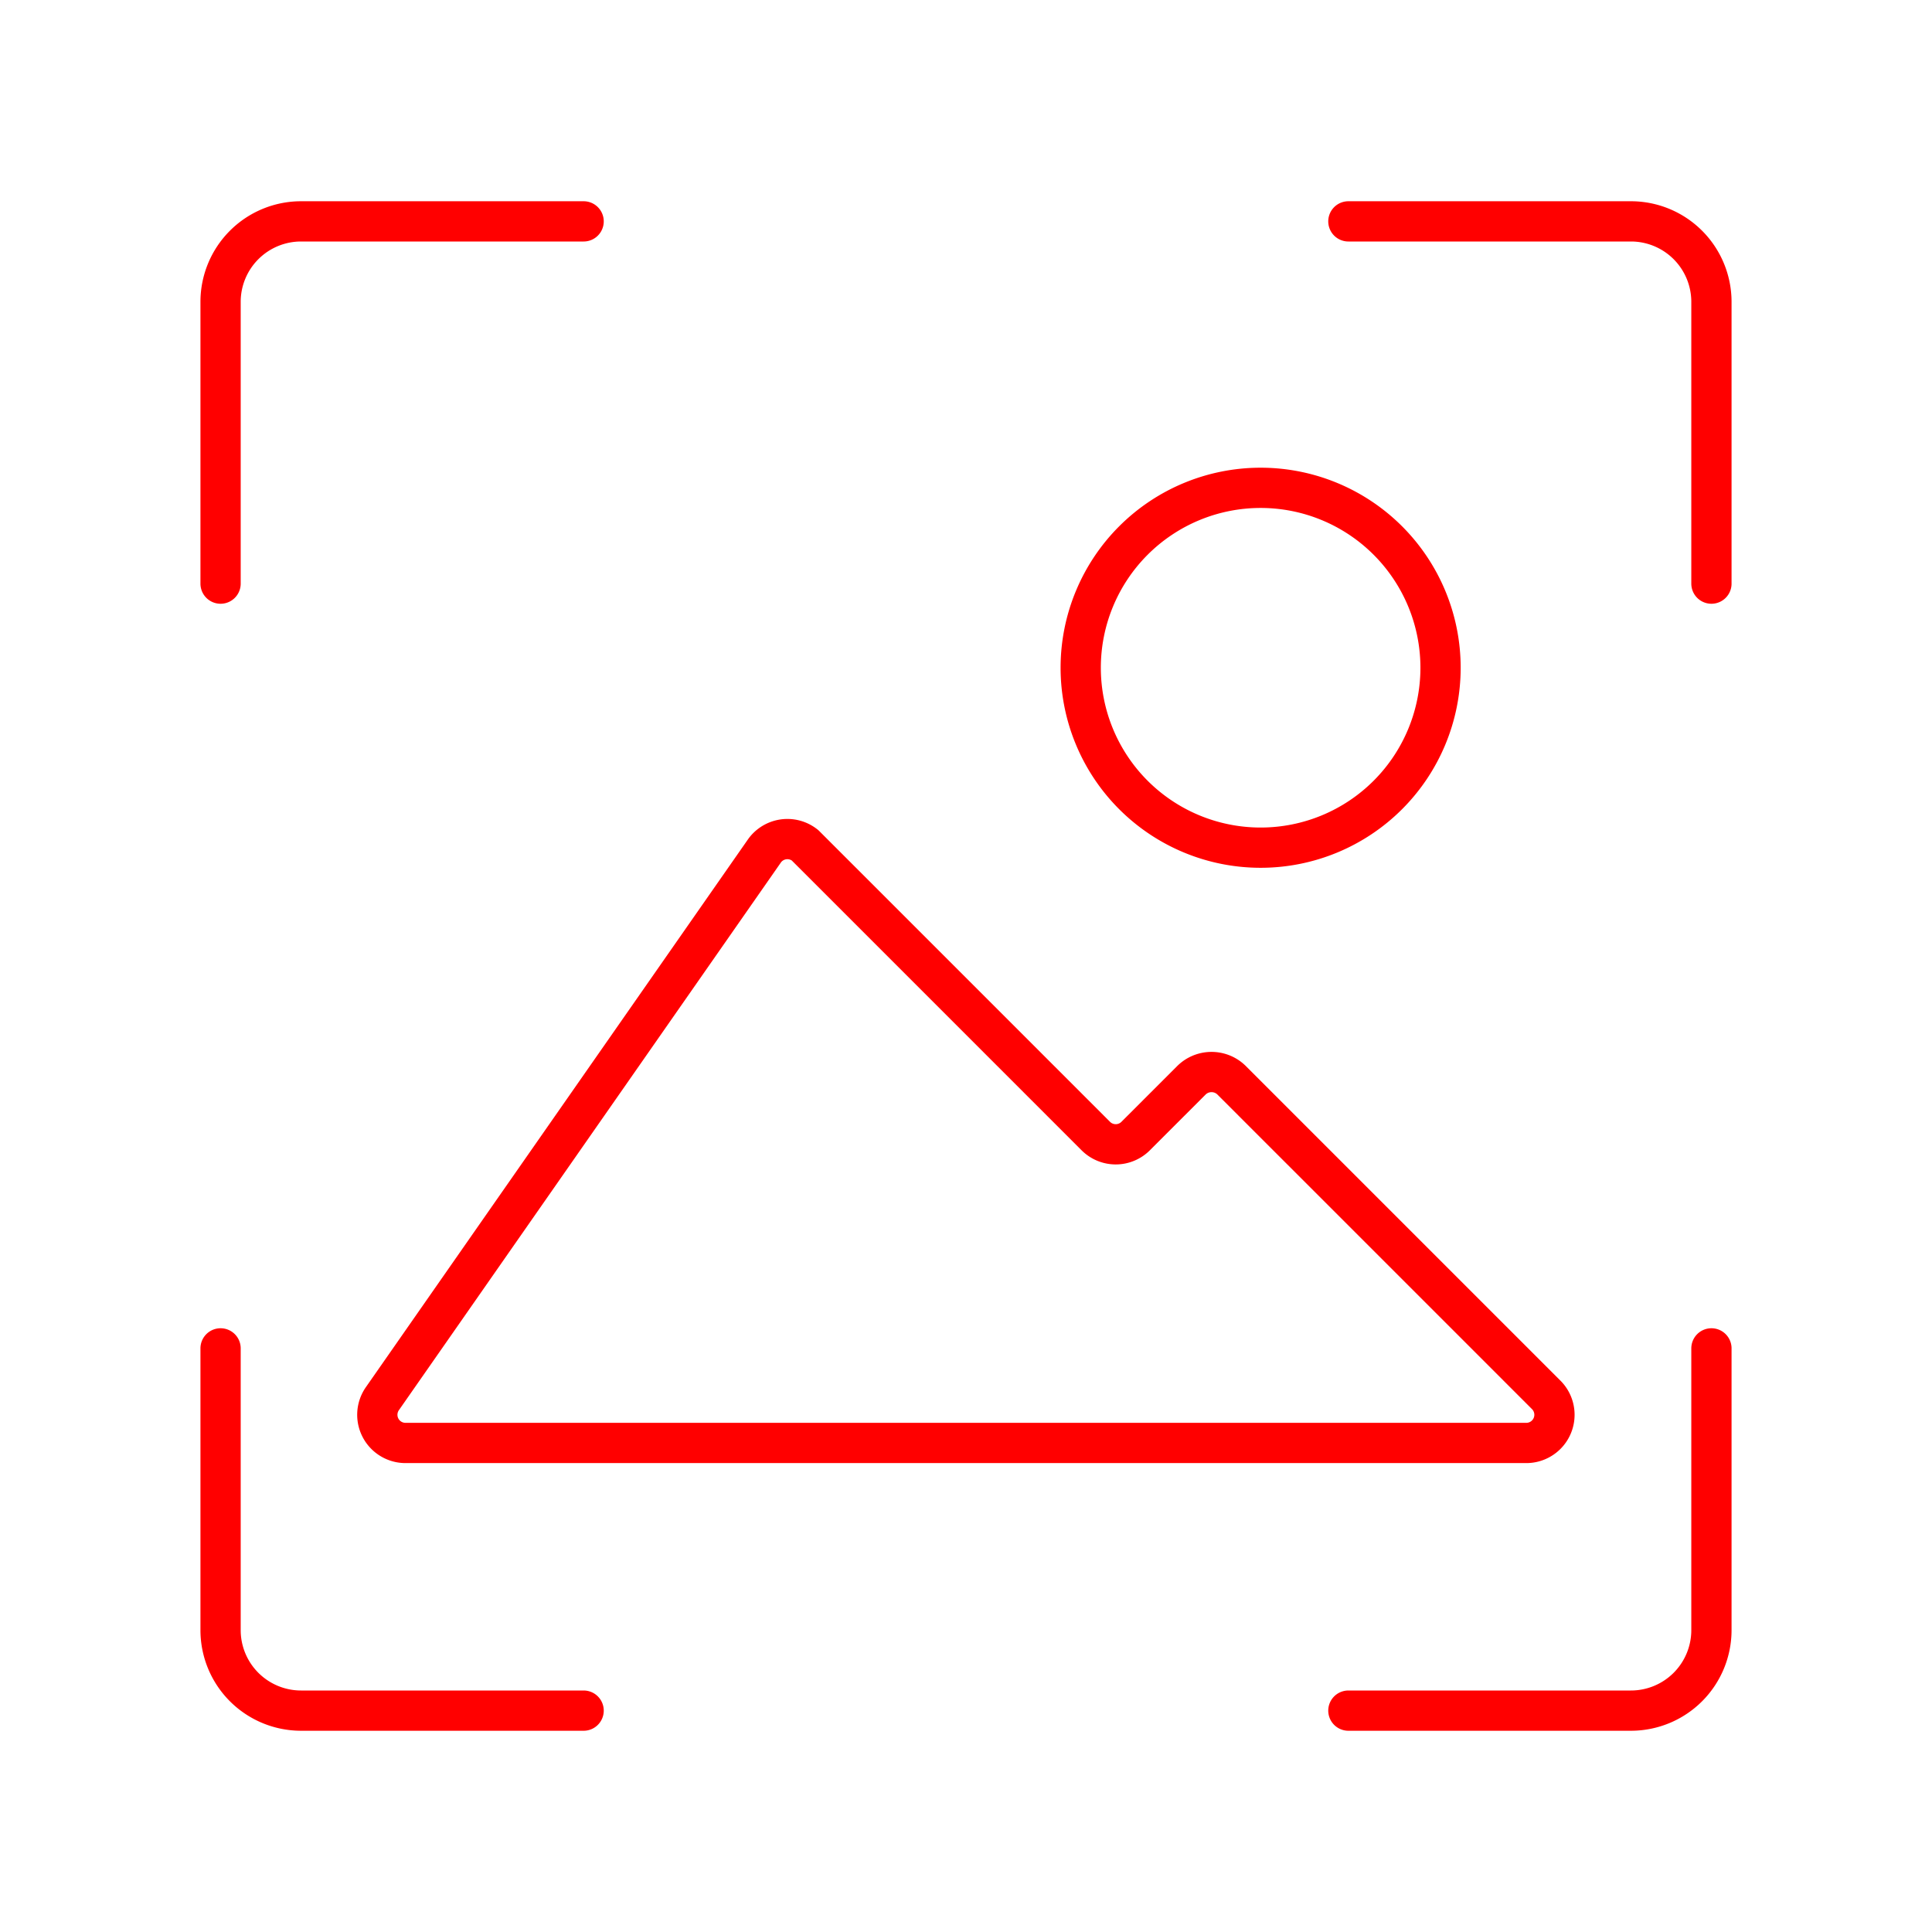 <svg xmlns="http://www.w3.org/2000/svg" viewBox="0 0 48 48"><defs><style>.a{fill:none;stroke:#FF0000;stroke-linecap:round;stroke-linejoin:round;}</style></defs><path class="a" d="M31.32,12.12a4.47,4.47,0,1,1-4.47,4.47,4.47,4.47,0,0,1,4.47-4.47ZM20,21l7.22,7.22a.7.7,0,0,0,.99.01l.01-.01,1.38-1.38a.71.71,0,0,1,1,0l7.81,7.81a.7.7,0,0,1-.5,1.2H10.08a.7.7,0,0,1-.58-1.1L19,21.13a.7.7,0,0,1,.979-.146Z"/><path class="a" d="M42.52,14.5v-7a2,2,0,0,0-2-2H33.5"/><path class="a" d="M14.5,5.5H7.48a2,2,0,0,0-2,2v7"/><path class="a" d="M33.5,42.5h7.02a2,2,0,0,0,2-2v-7"/><path class="a" d="M5.48,33.5v7a2,2,0,0,0,2,2H14.5"/></svg>